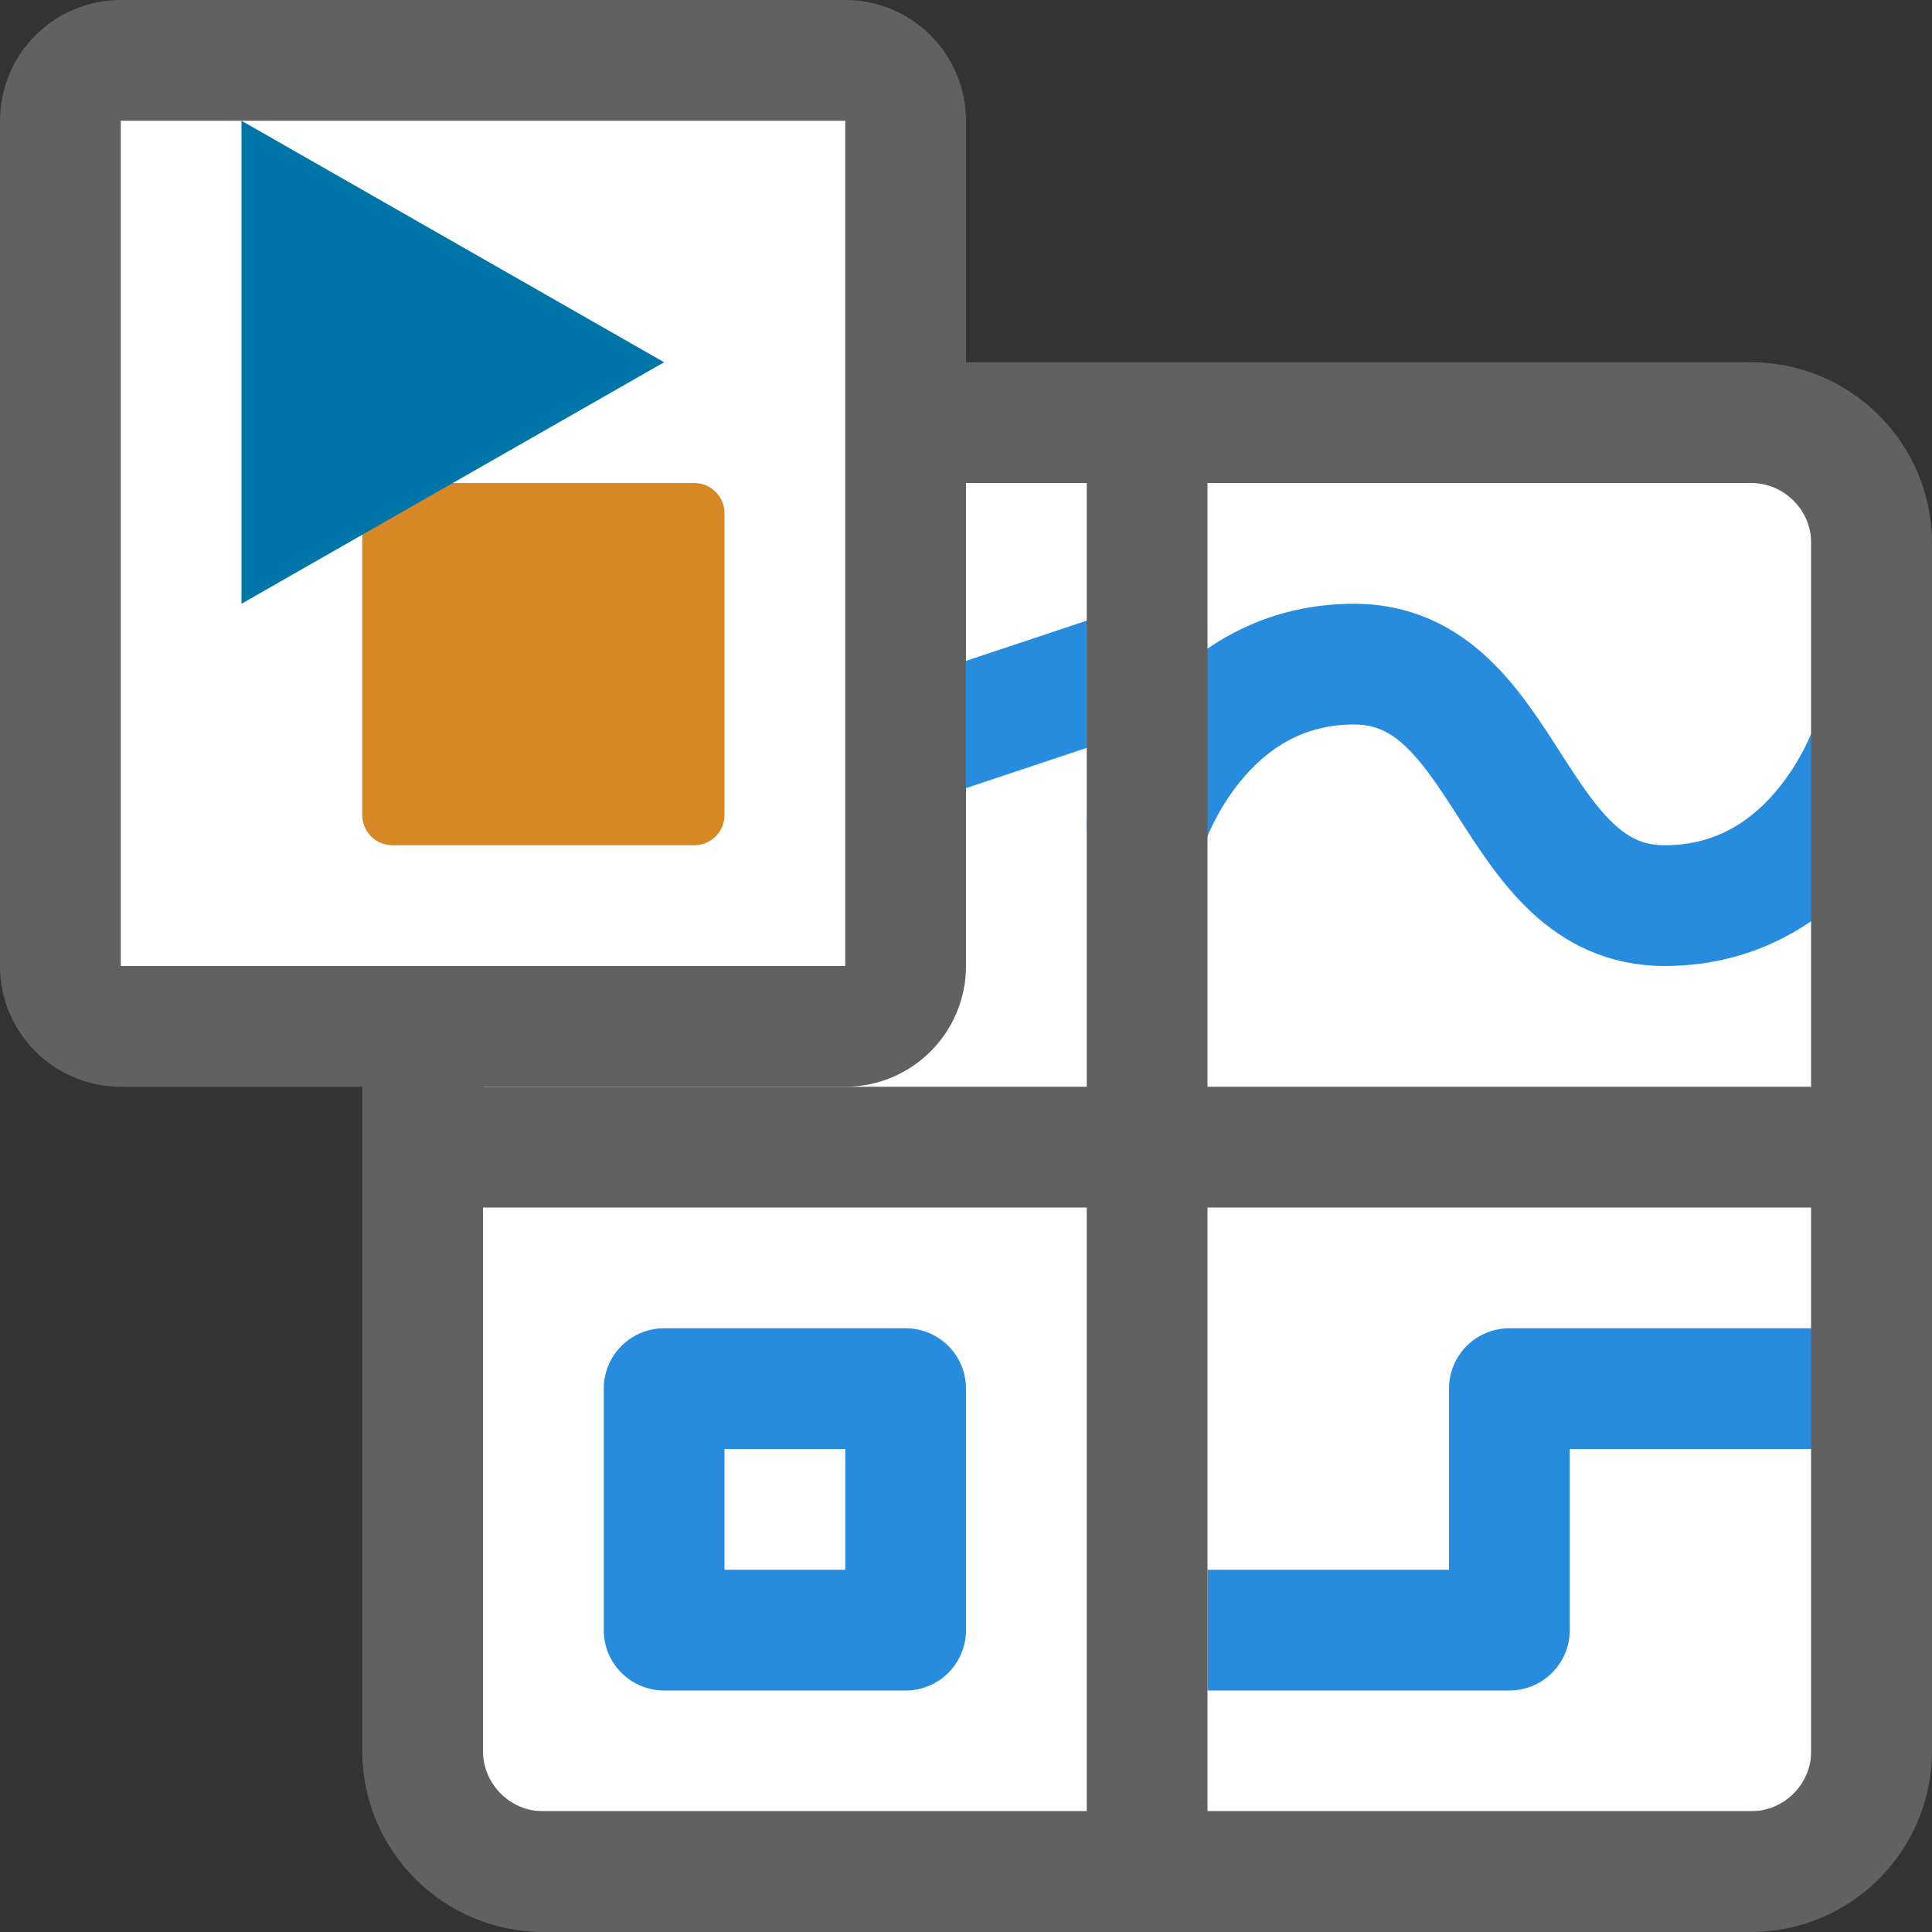 <svg width="16" height="16" viewBox="0 0 16 16" fill="none" xmlns="http://www.w3.org/2000/svg">
<rect x="0" y="0" width="16" height="16" fill="#333333" stroke="none"/>
<path d="M4 15V4H15V15H4Z" fill="#FFFFFF"/>
<path d="M10 13.5H12.5V11.5H15.5" stroke="#278CDD" stroke-linejoin="round"/>
<path d="M5.5 13.5V11.5H7.5V13.5H5.5Z" stroke="#278CDD" stroke-linecap="round" stroke-linejoin="round"/>
<path d="M9.5 6.833C9.5 6.833 9.929 5.5 11.214 5.5C12.5 5.5 12.5 7.5 13.786 7.5C15.071 7.5 15.5 6.167 15.5 6.167" stroke="#278CDD" stroke-linecap="round" stroke-linejoin="round"/>
<path d="M3.5 7.5L9.5 5.5M7.5 3.5V6M5.5 3.5V6.5" stroke="#278CDD" stroke-linecap="round" stroke-linejoin="round"/>
<path d="M3.5 9.5V14.5C3.5 15.052 3.948 15.5 4.5 15.5H9.5M3.5 9.5H9.5M3.5 9.5V4.5C3.5 3.948 3.948 3.5 4.5 3.5H9.5M9.5 15.5V9.5M9.5 15.5H14.5C15.052 15.5 15.5 15.052 15.5 14.5V9.5M9.5 9.5H15.5M9.5 9.5V3.5M15.5 9.5V4.5C15.5 3.948 15.052 3.5 14.5 3.5H9.5" stroke="#616161" stroke-linejoin="round"/>
<path d="M0.5 1C0.5 0.724 0.724 0.5 1 0.5H7C7.276 0.5 7.5 0.724 7.5 1V8C7.5 8.276 7.276 8.5 7 8.5H1C0.724 8.5 0.5 8.276 0.5 8V1Z" fill="white" stroke="#616161"/>
<path d="M3 4.25C3 4.112 3.112 4 3.25 4H5.75C5.888 4 6 4.112 6 4.25V6.75C6 6.888 5.888 7 5.75 7H3.25C3.112 7 3 6.888 3 6.75V4.25Z" fill="#D78825"/>
<path d="M2 5V1L5.5 3L2 5Z" fill="#0076A8"/>
</svg>
